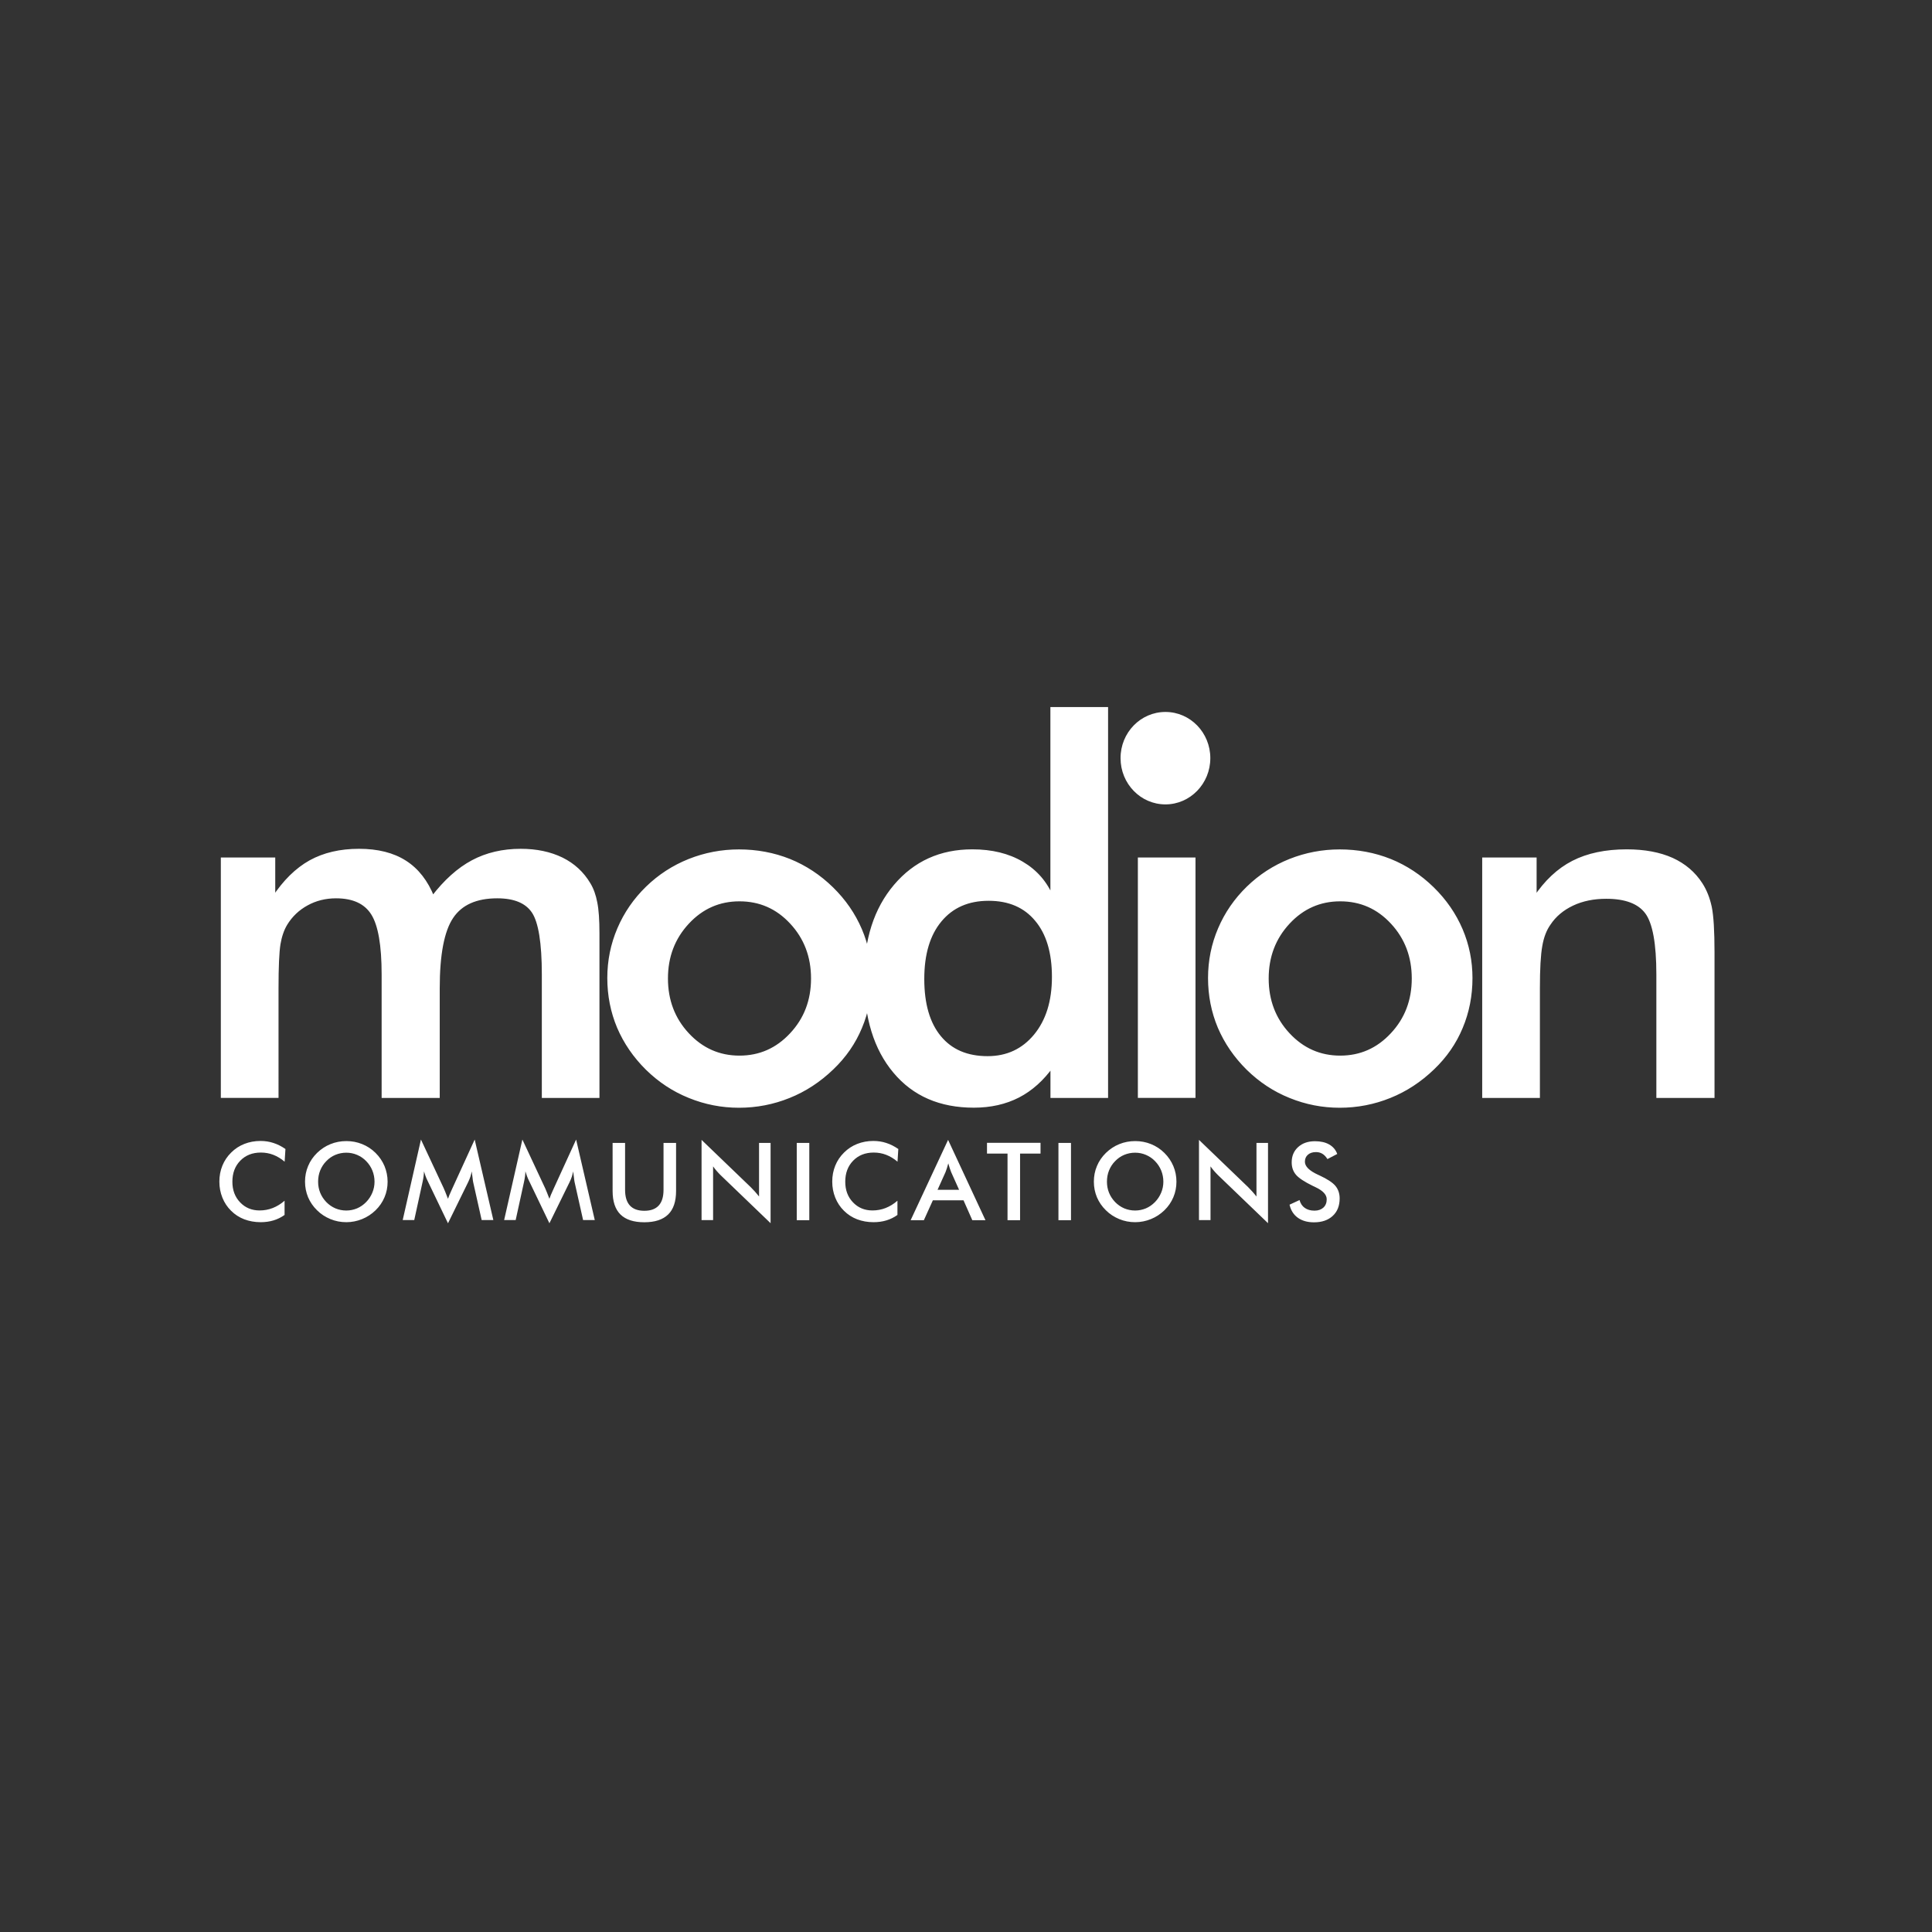 <?xml version="1.0" encoding="utf-8"?>
<!-- Generator: Adobe Illustrator 25.0.1, SVG Export Plug-In . SVG Version: 6.00 Build 0)  -->
<svg version="1.1" id="Layer_1" xmlns="http://www.w3.org/2000/svg" xmlns:xlink="http://www.w3.org/1999/xlink" x="0px" y="0px"
	 viewBox="0 0 288 288" style="enable-background:new 0 0 288 288;" xml:space="preserve">
<rect x="0" y="0" width="288" height="288" fill="#333333" stroke="none"/>
<style type="text/css">
	.st0{fill:#FFFFFF;}
	.st1{fill:none;stroke:#FFFFFF;stroke-width:0.5;stroke-miterlimit:2.613;}
	.st2{fill-rule:evenodd;clip-rule:evenodd;fill:#FFFFFF;}
</style>
<g>
	<path class="st0" d="M221.2,163.41v-35.33h7.61v5.8c1.62-2.44,3.51-4.22,5.7-5.34c2.19-1.12,4.85-1.68,7.99-1.68
		c2.63,0,4.87,0.42,6.73,1.25c1.84,0.84,3.29,2.07,4.34,3.71c0.62,0.97,1.07,2.1,1.35,3.4c0.27,1.28,0.41,3.55,0.41,6.78v21.42
		h-8.17v-18.14c0-4.64-0.56-7.73-1.69-9.26c-1.13-1.53-3.14-2.29-6.03-2.29c-1.88,0-3.57,0.34-5.05,1.04
		c-1.48,0.7-2.65,1.68-3.48,2.94c-0.6,0.85-1.02,1.93-1.25,3.27c-0.24,1.32-0.36,3.43-0.36,6.35v16.09H221.2z M180.33,145.79
		c0-2.58,0.5-5.02,1.48-7.31c0.98-2.3,2.39-4.35,4.22-6.13c1.82-1.77,3.9-3.12,6.27-4.07c2.37-0.94,4.83-1.41,7.41-1.41
		c2.66,0,5.16,0.47,7.52,1.41c2.34,0.95,4.45,2.34,6.32,4.17c1.86,1.82,3.27,3.87,4.25,6.16c0.97,2.28,1.45,4.68,1.45,7.19
		c0,2.61-0.48,5.06-1.44,7.34c-0.95,2.29-2.35,4.31-4.2,6.08c-1.93,1.86-4.08,3.27-6.45,4.22c-2.35,0.95-4.85,1.44-7.45,1.44
		c-2.56,0-5.02-0.48-7.38-1.44c-2.37-0.95-4.46-2.34-6.31-4.15c-1.86-1.84-3.27-3.9-4.25-6.19
		C180.81,150.81,180.33,148.37,180.33,145.79z M210.7,145.86c0-3.28-1.06-6.07-3.17-8.34c-2.11-2.28-4.69-3.41-7.75-3.41
		c-3.03,0-5.61,1.13-7.73,3.41c-2.12,2.28-3.18,5.06-3.18,8.34c0,3.28,1.06,6.07,3.18,8.34c2.12,2.28,4.71,3.41,7.73,3.41
		c3.03,0,5.61-1.13,7.73-3.41C209.64,151.93,210.7,149.14,210.7,145.86z M169.87,163.41v-35.33h8.09v35.33H169.87z M168.8,112.82
		c0-1.36,0.51-2.54,1.51-3.55c1-0.99,2.2-1.49,3.6-1.49c1.44,0,2.65,0.48,3.6,1.44c0.95,0.95,1.44,2.16,1.44,3.6
		c0,1.45-0.48,2.66-1.45,3.64c-0.98,0.98-2.17,1.48-3.59,1.48c-1.4,0-2.59-0.51-3.6-1.51C169.31,115.41,168.8,114.22,168.8,112.82z
		 M156.84,105.65h8.09v57.77h-8.09v-4.57c-1.44,2.02-3.13,3.54-5.05,4.53c-1.93,0.99-4.13,1.49-6.63,1.49
		c-4.99,0-8.93-1.7-11.79-5.13c-2.87-3.41-4.31-8.09-4.31-14.03c0-5.63,1.46-10.19,4.4-13.65c2.94-3.47,6.77-5.2,11.48-5.2
		c2.89,0,5.35,0.6,7.4,1.81c2.05,1.2,3.55,2.92,4.49,5.18V105.65z M157.06,145.63c0-3.65-0.85-6.5-2.56-8.53
		c-1.7-2.05-4.08-3.07-7.13-3.07c-3.07,0-5.47,1.06-7.21,3.15c-1.76,2.1-2.63,5.02-2.63,8.75c0,3.75,0.84,6.65,2.53,8.69
		c1.69,2.05,4.08,3.07,7.16,3.07c2.93,0,5.3-1.11,7.12-3.31C156.15,152.18,157.06,149.27,157.06,145.63z M90.78,145.79
		c0-2.58,0.5-5.02,1.48-7.31c0.98-2.3,2.39-4.35,4.22-6.13c1.82-1.77,3.9-3.12,6.27-4.07c2.37-0.94,4.83-1.41,7.41-1.41
		c2.66,0,5.16,0.47,7.52,1.41c2.34,0.95,4.45,2.34,6.32,4.17c1.86,1.82,3.27,3.87,4.25,6.16c0.97,2.28,1.45,4.68,1.45,7.19
		c0,2.61-0.48,5.06-1.44,7.34c-0.95,2.29-2.35,4.31-4.2,6.08c-1.93,1.86-4.08,3.27-6.45,4.22c-2.35,0.95-4.85,1.44-7.45,1.44
		c-2.56,0-5.02-0.48-7.38-1.44c-2.37-0.95-4.46-2.34-6.31-4.15c-1.86-1.84-3.27-3.9-4.25-6.19
		C91.26,150.81,90.78,148.37,90.78,145.79z M121.15,145.86c0-3.28-1.06-6.07-3.17-8.34c-2.11-2.28-4.69-3.41-7.75-3.41
		c-3.03,0-5.61,1.13-7.73,3.41c-2.12,2.28-3.18,5.06-3.18,8.34c0,3.28,1.06,6.07,3.18,8.34c2.12,2.28,4.71,3.41,7.73,3.41
		c3.03,0,5.61-1.13,7.73-3.41C120.09,151.93,121.15,149.14,121.15,145.86z M41.26,163.41h-8.09v-35.33h7.61v5.8
		c1.62-2.47,3.45-4.27,5.49-5.41c2.05-1.13,4.46-1.69,7.25-1.69c2.76,0,5.05,0.57,6.86,1.73c1.82,1.16,3.19,2.93,4.13,5.29
		c1.87-2.44,3.85-4.22,5.95-5.34c2.1-1.12,4.49-1.68,7.17-1.68c2.33,0,4.36,0.43,6.11,1.28c1.74,0.86,3.09,2.11,4.06,3.75
		c0.46,0.76,0.79,1.69,0.99,2.76c0.22,1.07,0.32,2.59,0.32,4.58V142v21.42h-8.09v-18.14c0-4.74-0.51-7.87-1.51-9.37
		c-1-1.5-2.8-2.25-5.38-2.25c-3.18,0-5.44,1.02-6.79,3.04c-1.36,2.02-2.04,5.57-2.04,10.63v16.09h-8.16v-18.14
		c0-4.38-0.52-7.4-1.58-9.09c-1.06-1.69-2.89-2.53-5.47-2.53c-1.59,0-3.04,0.36-4.35,1.08c-1.32,0.72-2.37,1.72-3.14,2.98
		c-0.5,0.83-0.84,1.83-1.04,3.01c-0.19,1.2-0.29,3.4-0.29,6.6V163.41z"/>
	<path class="st1" d="M221.2,163.41v-35.33h7.61v5.8c1.62-2.44,3.51-4.22,5.7-5.34c2.19-1.12,4.85-1.68,7.99-1.68
		c2.63,0,4.87,0.42,6.73,1.25c1.84,0.84,3.29,2.07,4.34,3.71c0.62,0.97,1.07,2.1,1.35,3.4c0.27,1.28,0.41,3.55,0.41,6.78v21.42
		h-8.17v-18.14c0-4.64-0.56-7.73-1.69-9.26c-1.13-1.53-3.14-2.29-6.03-2.29c-1.88,0-3.57,0.34-5.05,1.04
		c-1.48,0.7-2.65,1.68-3.48,2.94c-0.6,0.85-1.02,1.93-1.25,3.27c-0.24,1.32-0.36,3.43-0.36,6.35v16.09H221.2z M180.33,145.79
		c0-2.58,0.5-5.02,1.48-7.31c0.98-2.3,2.39-4.35,4.22-6.13c1.82-1.77,3.9-3.12,6.27-4.07c2.37-0.94,4.83-1.41,7.41-1.41
		c2.66,0,5.16,0.47,7.52,1.41c2.34,0.95,4.45,2.34,6.32,4.17c1.86,1.82,3.27,3.87,4.25,6.16c0.97,2.28,1.45,4.68,1.45,7.19
		c0,2.61-0.48,5.06-1.44,7.34c-0.95,2.29-2.35,4.31-4.2,6.08c-1.93,1.86-4.08,3.27-6.45,4.22c-2.35,0.95-4.85,1.44-7.45,1.44
		c-2.56,0-5.02-0.48-7.38-1.44c-2.37-0.95-4.46-2.34-6.31-4.15c-1.86-1.84-3.27-3.9-4.25-6.19
		C180.81,150.81,180.33,148.37,180.33,145.79z M210.7,145.86c0-3.28-1.06-6.07-3.17-8.34c-2.11-2.28-4.69-3.41-7.75-3.41
		c-3.03,0-5.61,1.13-7.73,3.41c-2.12,2.28-3.18,5.06-3.18,8.34c0,3.28,1.06,6.07,3.18,8.34c2.12,2.28,4.71,3.41,7.73,3.41
		c3.03,0,5.61-1.13,7.73-3.41C209.64,151.93,210.7,149.14,210.7,145.86z M169.87,163.41v-35.33h8.09v35.33H169.87z M168.8,112.82
		c0-1.36,0.51-2.54,1.51-3.55c1-0.99,2.2-1.49,3.6-1.49c1.44,0,2.65,0.48,3.6,1.44c0.95,0.95,1.44,2.16,1.44,3.6
		c0,1.45-0.48,2.66-1.45,3.64c-0.98,0.98-2.17,1.48-3.59,1.48c-1.4,0-2.59-0.51-3.6-1.51C169.31,115.41,168.8,114.22,168.8,112.82z
		 M156.84,105.65h8.09v57.77h-8.09v-4.57c-1.44,2.02-3.13,3.54-5.05,4.53c-1.93,0.99-4.13,1.49-6.63,1.49
		c-4.99,0-8.93-1.7-11.79-5.13c-2.87-3.41-4.31-8.09-4.31-14.03c0-5.63,1.46-10.19,4.4-13.65c2.94-3.47,6.77-5.2,11.48-5.2
		c2.89,0,5.35,0.6,7.4,1.81c2.05,1.2,3.55,2.92,4.49,5.18V105.65z M157.06,145.63c0-3.65-0.85-6.5-2.56-8.53
		c-1.7-2.05-4.08-3.07-7.13-3.07c-3.07,0-5.47,1.06-7.21,3.15c-1.76,2.1-2.63,5.02-2.63,8.75c0,3.75,0.84,6.65,2.53,8.69
		c1.69,2.05,4.08,3.07,7.16,3.07c2.93,0,5.3-1.11,7.12-3.31C156.15,152.18,157.06,149.27,157.06,145.63z M90.78,145.79
		c0-2.58,0.5-5.02,1.48-7.31c0.98-2.3,2.39-4.35,4.22-6.13c1.82-1.77,3.9-3.12,6.27-4.07c2.37-0.94,4.83-1.41,7.41-1.41
		c2.66,0,5.16,0.47,7.52,1.41c2.34,0.95,4.45,2.34,6.32,4.17c1.86,1.82,3.27,3.87,4.25,6.16c0.97,2.28,1.45,4.68,1.45,7.19
		c0,2.61-0.48,5.06-1.44,7.34c-0.95,2.29-2.35,4.31-4.2,6.08c-1.93,1.86-4.08,3.27-6.45,4.22c-2.35,0.95-4.85,1.44-7.45,1.44
		c-2.56,0-5.02-0.48-7.38-1.44c-2.37-0.95-4.46-2.34-6.31-4.15c-1.86-1.84-3.27-3.9-4.25-6.19
		C91.26,150.81,90.78,148.37,90.78,145.79z M121.15,145.86c0-3.28-1.06-6.07-3.17-8.34c-2.11-2.28-4.69-3.41-7.75-3.41
		c-3.03,0-5.61,1.13-7.73,3.41c-2.12,2.28-3.18,5.06-3.18,8.34c0,3.28,1.06,6.07,3.18,8.34c2.12,2.28,4.71,3.41,7.73,3.41
		c3.03,0,5.61-1.13,7.73-3.41C120.09,151.93,121.15,149.14,121.15,145.86z M41.26,163.41h-8.09v-35.33h7.61v5.8
		c1.62-2.47,3.45-4.27,5.49-5.41c2.05-1.13,4.46-1.69,7.25-1.69c2.76,0,5.05,0.57,6.86,1.73c1.82,1.16,3.19,2.93,4.13,5.29
		c1.87-2.44,3.85-4.22,5.95-5.34c2.1-1.12,4.49-1.68,7.17-1.68c2.33,0,4.36,0.43,6.11,1.28c1.74,0.86,3.09,2.11,4.06,3.75
		c0.46,0.76,0.79,1.69,0.99,2.76c0.22,1.07,0.32,2.59,0.32,4.58V142v21.42h-8.09v-18.14c0-4.74-0.51-7.87-1.51-9.37
		c-1-1.5-2.8-2.25-5.38-2.25c-3.18,0-5.44,1.02-6.79,3.04c-1.36,2.02-2.04,5.57-2.04,10.63v16.09h-8.16v-18.14
		c0-4.38-0.52-7.4-1.58-9.09c-1.06-1.69-2.89-2.53-5.47-2.53c-1.59,0-3.04,0.36-4.35,1.08c-1.32,0.72-2.37,1.72-3.14,2.98
		c-0.5,0.83-0.84,1.83-1.04,3.01c-0.19,1.2-0.29,3.4-0.29,6.6V163.41z"/>
	<path class="st0" d="M192.23,179.58l1.49-0.69c0.14,0.51,0.4,0.91,0.78,1.17c0.38,0.27,0.86,0.41,1.45,0.41
		c0.56,0,1-0.16,1.33-0.46c0.33-0.31,0.49-0.72,0.49-1.24c0-0.68-0.56-1.28-1.69-1.81c-0.16-0.08-0.28-0.14-0.36-0.17
		c-1.27-0.62-2.12-1.18-2.54-1.68c-0.42-0.5-0.63-1.11-0.63-1.84c0-0.94,0.32-1.7,0.96-2.28c0.64-0.58,1.47-0.87,2.51-0.87
		c0.85,0,1.56,0.16,2.13,0.49c0.57,0.33,0.97,0.8,1.19,1.41l-1.46,0.76c-0.23-0.36-0.48-0.63-0.76-0.79
		c-0.28-0.17-0.59-0.25-0.95-0.25c-0.5,0-0.9,0.13-1.2,0.39c-0.3,0.26-0.45,0.61-0.45,1.05c0,0.69,0.65,1.34,1.96,1.94
		c0.1,0.05,0.18,0.09,0.24,0.11c1.14,0.53,1.92,1.04,2.34,1.54c0.42,0.5,0.64,1.13,0.64,1.88c0,1.09-0.34,1.96-1.03,2.6
		c-0.69,0.64-1.62,0.96-2.79,0.96c-0.98,0-1.78-0.23-2.41-0.68C192.83,181.07,192.42,180.42,192.23,179.58 M178.73,181.89v-11.97
		l7.32,7.04c0.2,0.2,0.4,0.41,0.61,0.64c0.2,0.23,0.42,0.48,0.64,0.76v-7.99h1.72v11.97l-7.46-7.17c-0.2-0.2-0.39-0.4-0.58-0.62
		c-0.19-0.21-0.36-0.44-0.53-0.68v8.01H178.73z M175.37,176.15c0,0.82-0.15,1.59-0.46,2.32c-0.31,0.73-0.75,1.38-1.34,1.95
		c-0.59,0.57-1.26,1.01-2.01,1.31c-0.74,0.3-1.53,0.46-2.34,0.46c-0.83,0-1.62-0.15-2.37-0.46c-0.75-0.31-1.42-0.74-1.99-1.31
		c-0.59-0.57-1.03-1.22-1.34-1.94c-0.3-0.72-0.46-1.5-0.46-2.33c0-0.82,0.15-1.6,0.46-2.33c0.3-0.73,0.75-1.38,1.34-1.96
		c0.59-0.57,1.25-1.01,2-1.31c0.74-0.3,1.53-0.45,2.37-0.45c0.83,0,1.61,0.15,2.35,0.45c0.74,0.3,1.41,0.73,1.99,1.31
		c0.59,0.58,1.03,1.24,1.34,1.97C175.22,174.57,175.37,175.34,175.37,176.15z M173.42,176.15c0-0.58-0.11-1.14-0.32-1.66
		c-0.21-0.52-0.52-0.99-0.92-1.4c-0.39-0.41-0.84-0.71-1.35-0.93c-0.51-0.22-1.05-0.33-1.62-0.33c-0.57,0-1.11,0.11-1.62,0.32
		c-0.51,0.21-0.97,0.53-1.36,0.94c-0.4,0.4-0.7,0.87-0.91,1.39c-0.21,0.52-0.31,1.08-0.31,1.67c0,0.58,0.1,1.13,0.31,1.65
		c0.21,0.52,0.52,0.98,0.91,1.39c0.4,0.41,0.85,0.72,1.36,0.94c0.51,0.21,1.05,0.32,1.62,0.32c0.56,0,1.09-0.11,1.6-0.32
		c0.5-0.21,0.96-0.53,1.36-0.94c0.4-0.41,0.7-0.87,0.92-1.39C173.31,177.28,173.42,176.73,173.42,176.15z M157.78,181.89v-11.52
		h1.87v11.52H157.78z M152.06,171.96v9.93h-1.87v-9.93h-3.06v-1.6h7.98v1.6H152.06z M144.94,181.89l-1.31-2.96h-4.57l-1.34,2.96
		h-1.97l5.58-11.97l5.57,11.97H144.94z M139.76,177.36h3.21l-1.18-2.63c-0.07-0.17-0.14-0.36-0.21-0.58
		c-0.07-0.22-0.15-0.46-0.22-0.73c-0.06,0.25-0.13,0.49-0.2,0.7c-0.07,0.22-0.14,0.42-0.21,0.6L139.76,177.36z M133.79,173.17
		c-0.53-0.45-1.09-0.79-1.68-1.02c-0.59-0.23-1.21-0.34-1.86-0.34c-1.26,0-2.28,0.4-3.07,1.21c-0.79,0.81-1.18,1.85-1.18,3.14
		c0,1.24,0.38,2.27,1.15,3.07c0.77,0.81,1.74,1.21,2.91,1.21c0.68,0,1.33-0.12,1.95-0.36c0.61-0.24,1.21-0.6,1.77-1.09v2.12
		c-0.5,0.36-1.05,0.63-1.64,0.81c-0.59,0.18-1.24,0.27-1.93,0.27c-0.88,0-1.69-0.15-2.44-0.43c-0.75-0.29-1.4-0.71-1.97-1.28
		c-0.56-0.55-0.99-1.2-1.29-1.95c-0.3-0.75-0.45-1.54-0.45-2.39c0-0.85,0.15-1.64,0.45-2.38c0.3-0.74,0.74-1.39,1.31-1.95
		c0.57-0.57,1.23-1,1.97-1.29c0.74-0.29,1.54-0.44,2.4-0.44c0.68,0,1.32,0.1,1.93,0.3c0.62,0.2,1.21,0.5,1.79,0.9L133.79,173.17z
		 M118.77,181.89v-11.52h1.87v11.52H118.77z M104.58,181.89v-11.97l7.32,7.04c0.2,0.2,0.4,0.41,0.61,0.64
		c0.2,0.23,0.42,0.48,0.64,0.76v-7.99h1.72v11.97l-7.46-7.17c-0.2-0.2-0.39-0.4-0.58-0.62c-0.19-0.21-0.36-0.44-0.53-0.68v8.01
		H104.58z M91.33,170.37h1.85v7c0,1.04,0.24,1.82,0.72,2.34c0.48,0.52,1.2,0.78,2.15,0.78c0.95,0,1.66-0.26,2.14-0.78
		c0.48-0.52,0.72-1.3,0.72-2.34v-7h1.87v7.17c0,1.56-0.39,2.73-1.18,3.5c-0.79,0.77-1.97,1.16-3.56,1.16
		c-1.58,0-2.77-0.39-3.55-1.16c-0.78-0.77-1.17-1.94-1.17-3.5V170.37z M85.65,176.2c-0.02-0.09-0.06-0.34-0.1-0.74
		c-0.04-0.34-0.08-0.62-0.11-0.84c-0.05,0.26-0.12,0.53-0.2,0.79c-0.09,0.26-0.2,0.53-0.33,0.8l-3.01,6.14l-3.01-6.27
		c-0.13-0.26-0.24-0.5-0.33-0.75c-0.09-0.24-0.17-0.48-0.24-0.72c-0.01,0.24-0.02,0.49-0.06,0.76c-0.03,0.27-0.09,0.54-0.15,0.83
		l-1.24,5.67h-1.72l2.72-12l3.4,7.27c0.05,0.11,0.13,0.31,0.24,0.57c0.11,0.27,0.24,0.6,0.39,0.99c0.11-0.33,0.28-0.75,0.52-1.26
		c0.06-0.14,0.11-0.24,0.14-0.31l3.32-7.26l2.78,12h-1.74L85.65,176.2z M70.53,176.2c-0.02-0.09-0.06-0.34-0.1-0.74
		c-0.04-0.34-0.08-0.62-0.11-0.84c-0.05,0.26-0.12,0.53-0.2,0.79c-0.09,0.26-0.2,0.53-0.33,0.8l-3.01,6.14l-3.01-6.27
		c-0.13-0.26-0.24-0.5-0.33-0.75c-0.09-0.24-0.17-0.48-0.24-0.72c-0.01,0.24-0.02,0.49-0.06,0.76c-0.03,0.27-0.09,0.54-0.15,0.83
		l-1.24,5.67h-1.72l2.72-12l3.4,7.27c0.05,0.11,0.13,0.31,0.24,0.57c0.11,0.27,0.24,0.6,0.39,0.99c0.11-0.33,0.28-0.75,0.52-1.26
		c0.06-0.14,0.11-0.24,0.14-0.31l3.32-7.26l2.78,12h-1.74L70.53,176.2z M57.78,176.15c0,0.82-0.15,1.59-0.46,2.32
		c-0.31,0.73-0.75,1.38-1.34,1.95c-0.59,0.57-1.26,1.01-2.01,1.31c-0.74,0.3-1.53,0.46-2.34,0.46c-0.83,0-1.62-0.15-2.37-0.46
		c-0.75-0.31-1.42-0.74-1.99-1.31c-0.59-0.57-1.03-1.22-1.34-1.94c-0.3-0.72-0.46-1.5-0.46-2.33c0-0.82,0.15-1.6,0.46-2.33
		c0.3-0.73,0.75-1.38,1.34-1.96c0.59-0.57,1.25-1.01,2-1.31c0.74-0.3,1.53-0.45,2.37-0.45c0.83,0,1.61,0.15,2.35,0.45
		c0.74,0.3,1.41,0.73,1.99,1.31c0.59,0.58,1.03,1.24,1.34,1.97C57.62,174.57,57.78,175.34,57.78,176.15z M55.83,176.15
		c0-0.58-0.11-1.14-0.32-1.66c-0.21-0.52-0.52-0.99-0.92-1.4c-0.39-0.41-0.84-0.71-1.35-0.93c-0.51-0.22-1.05-0.33-1.62-0.33
		c-0.57,0-1.11,0.11-1.62,0.32c-0.51,0.21-0.97,0.53-1.36,0.94c-0.4,0.4-0.7,0.87-0.91,1.39c-0.21,0.52-0.31,1.08-0.31,1.67
		c0,0.58,0.1,1.13,0.31,1.65c0.21,0.52,0.52,0.98,0.91,1.39c0.4,0.41,0.85,0.72,1.36,0.94c0.51,0.21,1.05,0.32,1.62,0.32
		c0.56,0,1.09-0.11,1.6-0.32c0.5-0.21,0.96-0.53,1.36-0.94c0.4-0.41,0.7-0.87,0.92-1.39C55.72,177.28,55.83,176.73,55.83,176.15z
		 M42.43,173.17c-0.53-0.45-1.09-0.79-1.68-1.02c-0.59-0.23-1.21-0.34-1.86-0.34c-1.26,0-2.28,0.4-3.07,1.21
		c-0.79,0.81-1.18,1.85-1.18,3.14c0,1.24,0.38,2.27,1.15,3.07c0.77,0.81,1.74,1.21,2.91,1.21c0.68,0,1.33-0.12,1.95-0.36
		c0.61-0.24,1.21-0.6,1.77-1.09v2.12c-0.5,0.36-1.05,0.63-1.64,0.81c-0.59,0.18-1.24,0.27-1.93,0.27c-0.88,0-1.69-0.15-2.44-0.43
		c-0.75-0.29-1.4-0.71-1.97-1.28c-0.56-0.55-0.99-1.2-1.29-1.95c-0.3-0.75-0.45-1.54-0.45-2.39c0-0.85,0.15-1.64,0.45-2.38
		c0.3-0.74,0.74-1.39,1.31-1.95c0.57-0.57,1.23-1,1.97-1.29c0.74-0.29,1.54-0.44,2.4-0.44c0.68,0,1.32,0.1,1.93,0.3
		c0.62,0.2,1.21,0.5,1.79,0.9L42.43,173.17z"/>
	<path class="st2" d="M173.73,106.13c3.7,0,6.69,3.08,6.69,6.89c0,3.8-3,6.89-6.69,6.89c-3.7,0-6.69-3.08-6.69-6.89
		C167.03,109.21,170.03,106.13,173.73,106.13"/>
</g>
</svg>
